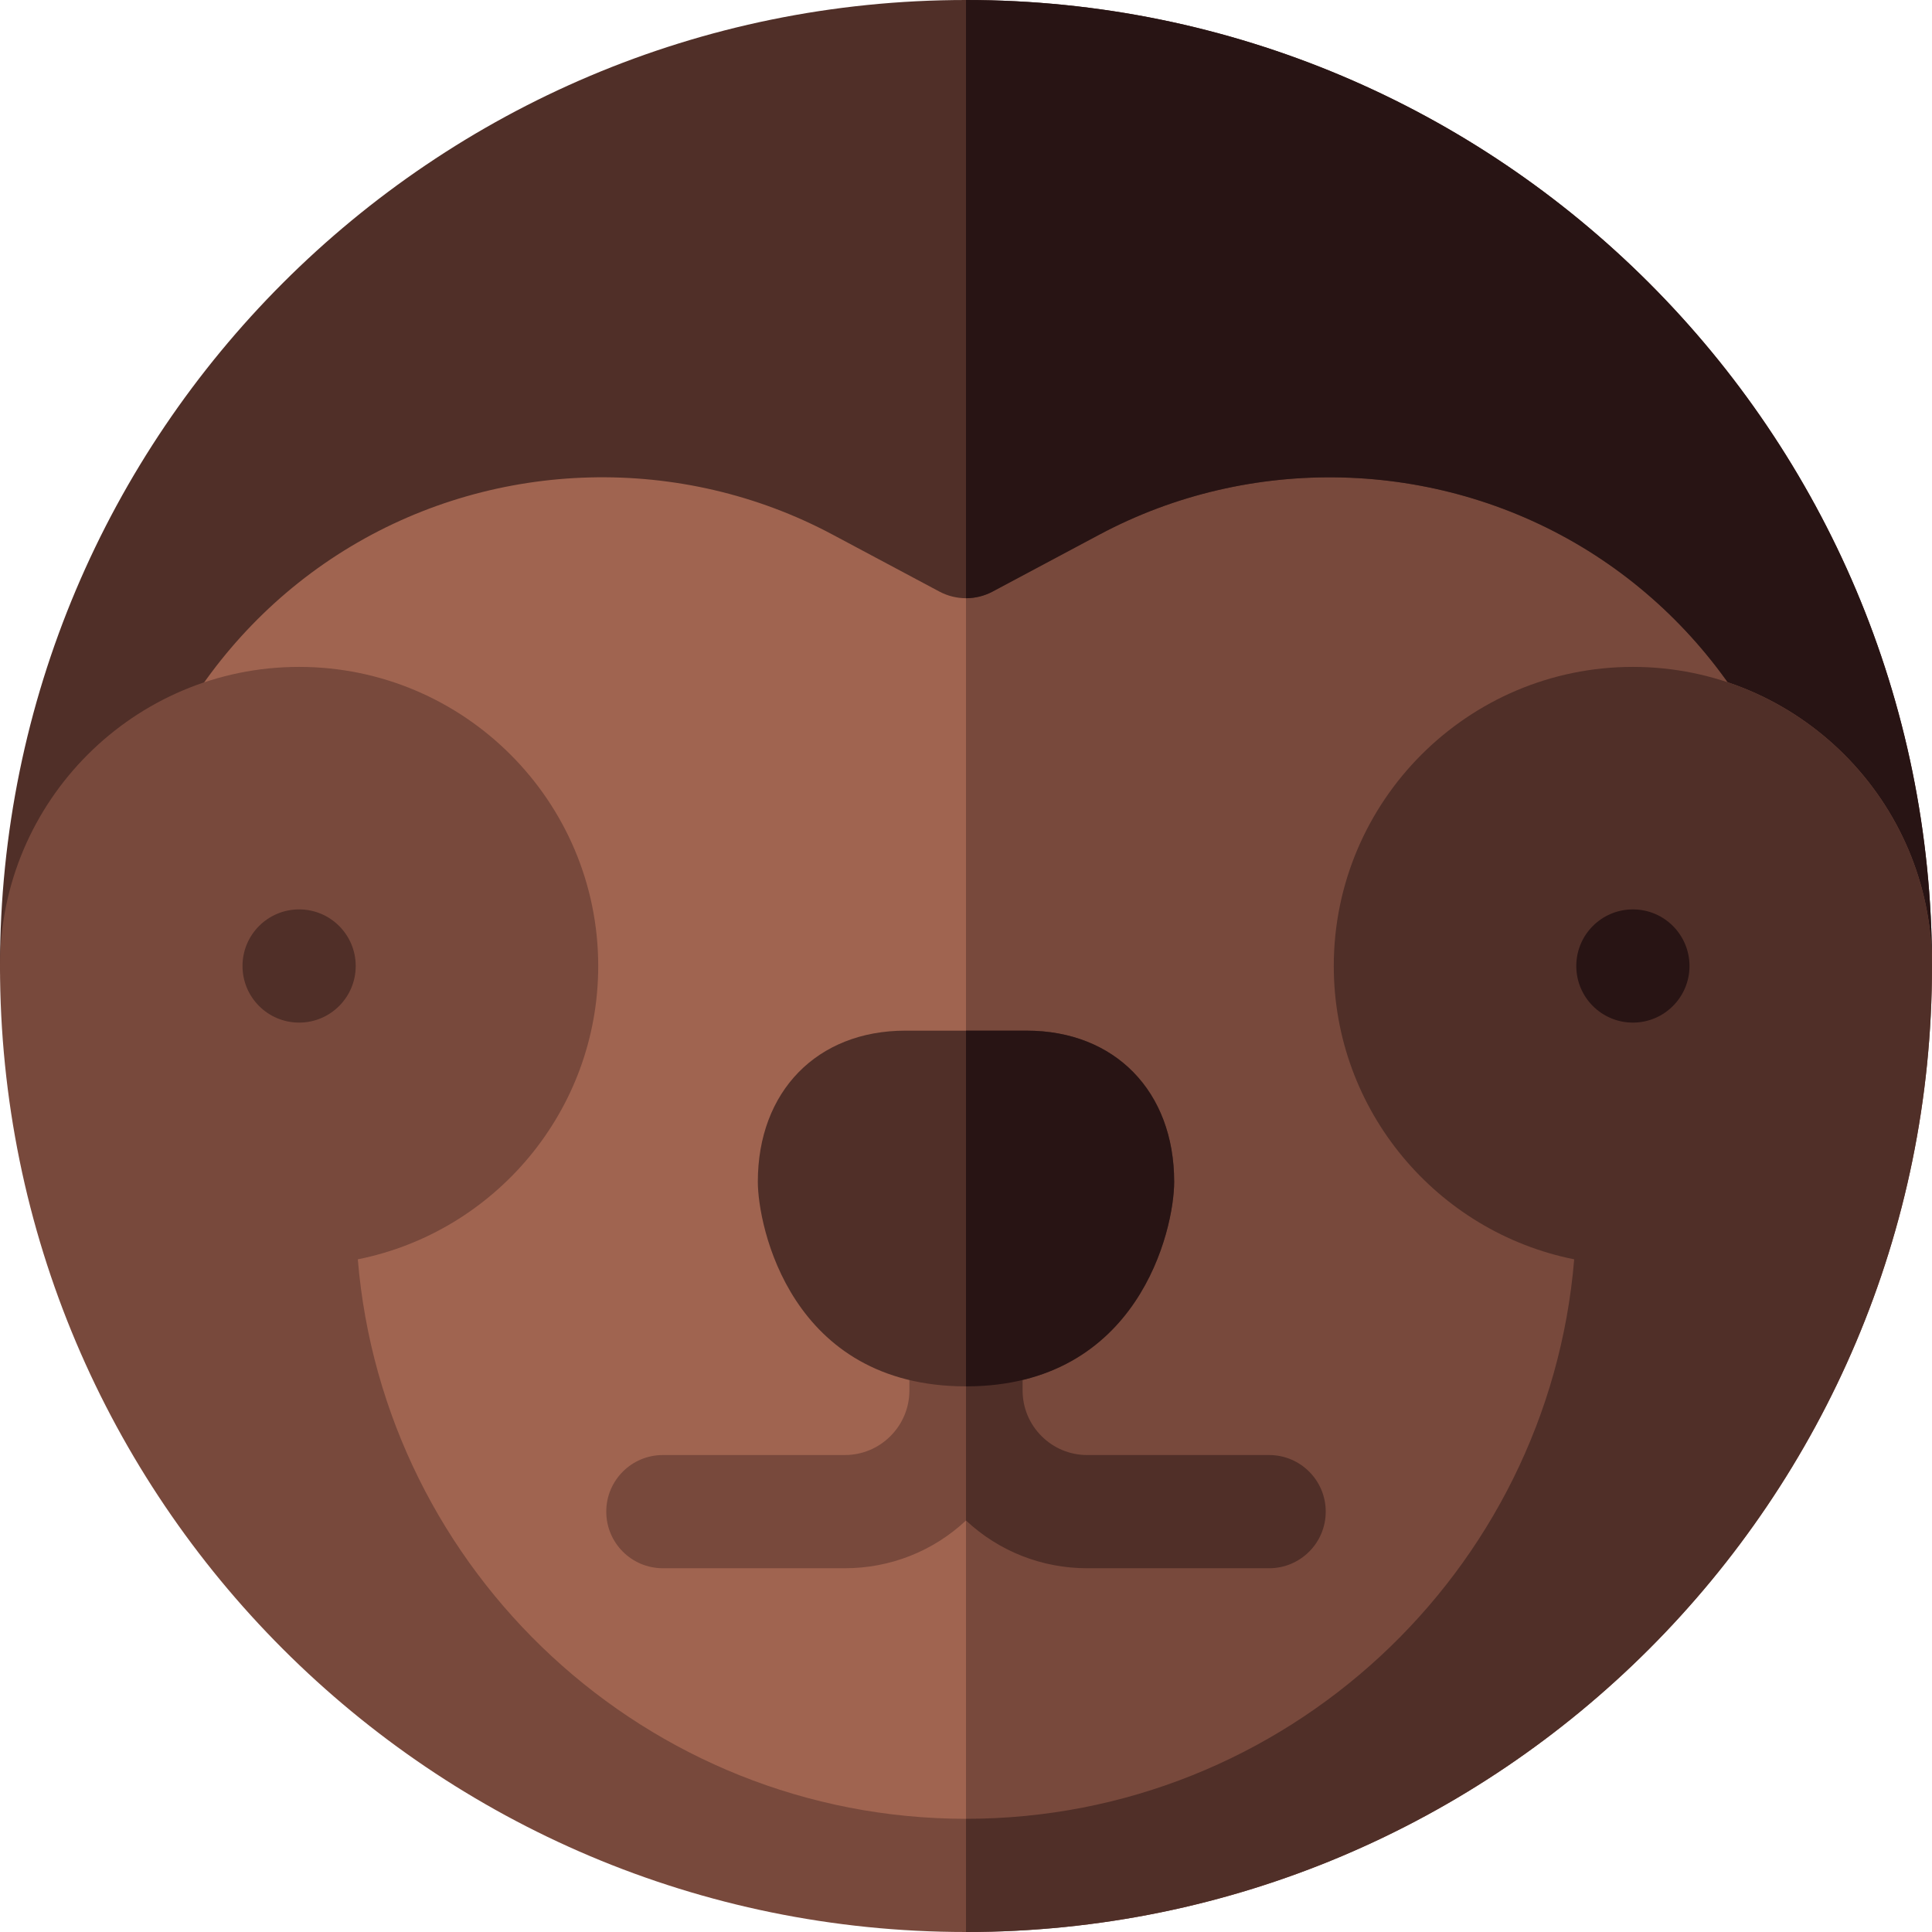 <svg id="Layer_1" enable-background="new 0 0 512 512" height="512" viewBox="0 0 512 512" width="512" xmlns="http://www.w3.org/2000/svg"><g><circle cx="256" cy="256" fill="#a06450" r="241"/><path d="m497 256c0-133.101-107.899-241-241-241v482c133.101 0 241-107.899 241-241z" fill="#78493c"/><path d="m256 0c-141.385 0-256 114.615-256 256 0 8.284 6.716 14.992 15 14.992s15-6.725 15-15.009c0-.015 0-.027 0-.041.012-45.244 24.116-87.809 62.914-111.087 38.806-23.284 87.719-24.518 127.65-3.222l28.377 15.135c4.412 2.354 9.706 2.354 14.118 0l28.352-15.122c39.937-21.3 88.856-20.065 127.667 3.222 38.812 23.287 62.922 65.87 62.922 111.131 0 8.284 6.716 15 15 15s15-6.715 15-14.999c0-141.385-114.615-256-256-256z" fill="#502f28"/><path d="m263.06 156.769 28.352-15.122c39.937-21.3 88.856-20.065 127.667 3.222 38.811 23.286 62.921 65.869 62.921 111.13 0 8.284 6.716 15 15 15s15-6.715 15-14.999c0-141.385-114.615-256-256-256v158.534c2.427 0 4.853-.589 7.06-1.765z" fill="#281414"/><path d="m256 512c141.385 0 256-114.615 256-256 0-43.707-35.559-79.266-79.267-79.266s-79.267 35.559-79.267 79.267c0 38.385 27.426 70.484 63.711 77.733-6.864 82.904-76.531 148.266-161.177 148.267-84.646-.001-154.312-65.363-161.178-148.267 36.285-7.249 63.711-39.349 63.711-77.733 0-43.708-35.559-79.267-79.267-79.267s-79.266 35.559-79.266 79.266c0 141.385 114.615 256 256 256z" fill="#78493c"/><path d="m512 256c0-43.707-35.559-79.266-79.267-79.266s-79.267 35.559-79.267 79.267c0 38.385 27.426 70.484 63.711 77.733-6.864 82.904-76.531 148.266-161.177 148.267v29.999c141.385 0 256-114.615 256-256z" fill="#502f28"/><circle clip-rule="evenodd" cx="79.267" cy="256" fill="#502f28" fill-rule="evenodd" r="15"/><circle clip-rule="evenodd" cx="432.733" cy="256" fill="#281414" fill-rule="evenodd" r="15"/><path d="m336.333 415.6h-48.199c-12.035 0-23.381-4.479-32.134-12.65-8.753 8.171-20.099 12.65-32.134 12.65h-48.199c-8.284 0-15-6.716-15-15s6.716-15 15-15h48.199c4.577 0 8.879-1.782 12.115-5.018s5.019-7.539 5.019-12.116v-16.066c0-8.284 6.716-15 15-15s15 6.716 15 15v16.065c0 4.577 1.782 8.88 5.019 12.116 3.236 3.235 7.538 5.018 12.115 5.018h48.199c8.284 0 15 6.716 15 15s-6.716 15.001-15 15.001z" fill="#78493c"/><path d="m336.333 415.6c8.284 0 15-6.716 15-15s-6.716-15-15-15h-48.199c-4.577 0-8.879-1.782-12.115-5.018s-5.019-7.539-5.019-12.116v-16.066c0-8.284-6.716-15-15-15v65.549c8.753 8.171 20.099 12.65 32.134 12.65h48.199z" fill="#502f28"/><path d="m256 367.4c-46.596 0-55.167-42.624-55.167-54.211 0-23.959 15.713-40.056 39.101-40.056h32.133c23.388 0 39.101 16.097 39.101 40.056-.001 12.716-9.459 54.211-55.168 54.211z" fill="#502f28"/><path d="m311.167 313.189c0-23.959-15.713-40.056-39.101-40.056h-16.066v94.267c45.709 0 55.167-41.495 55.167-54.211z" fill="#281414"/></g></svg>